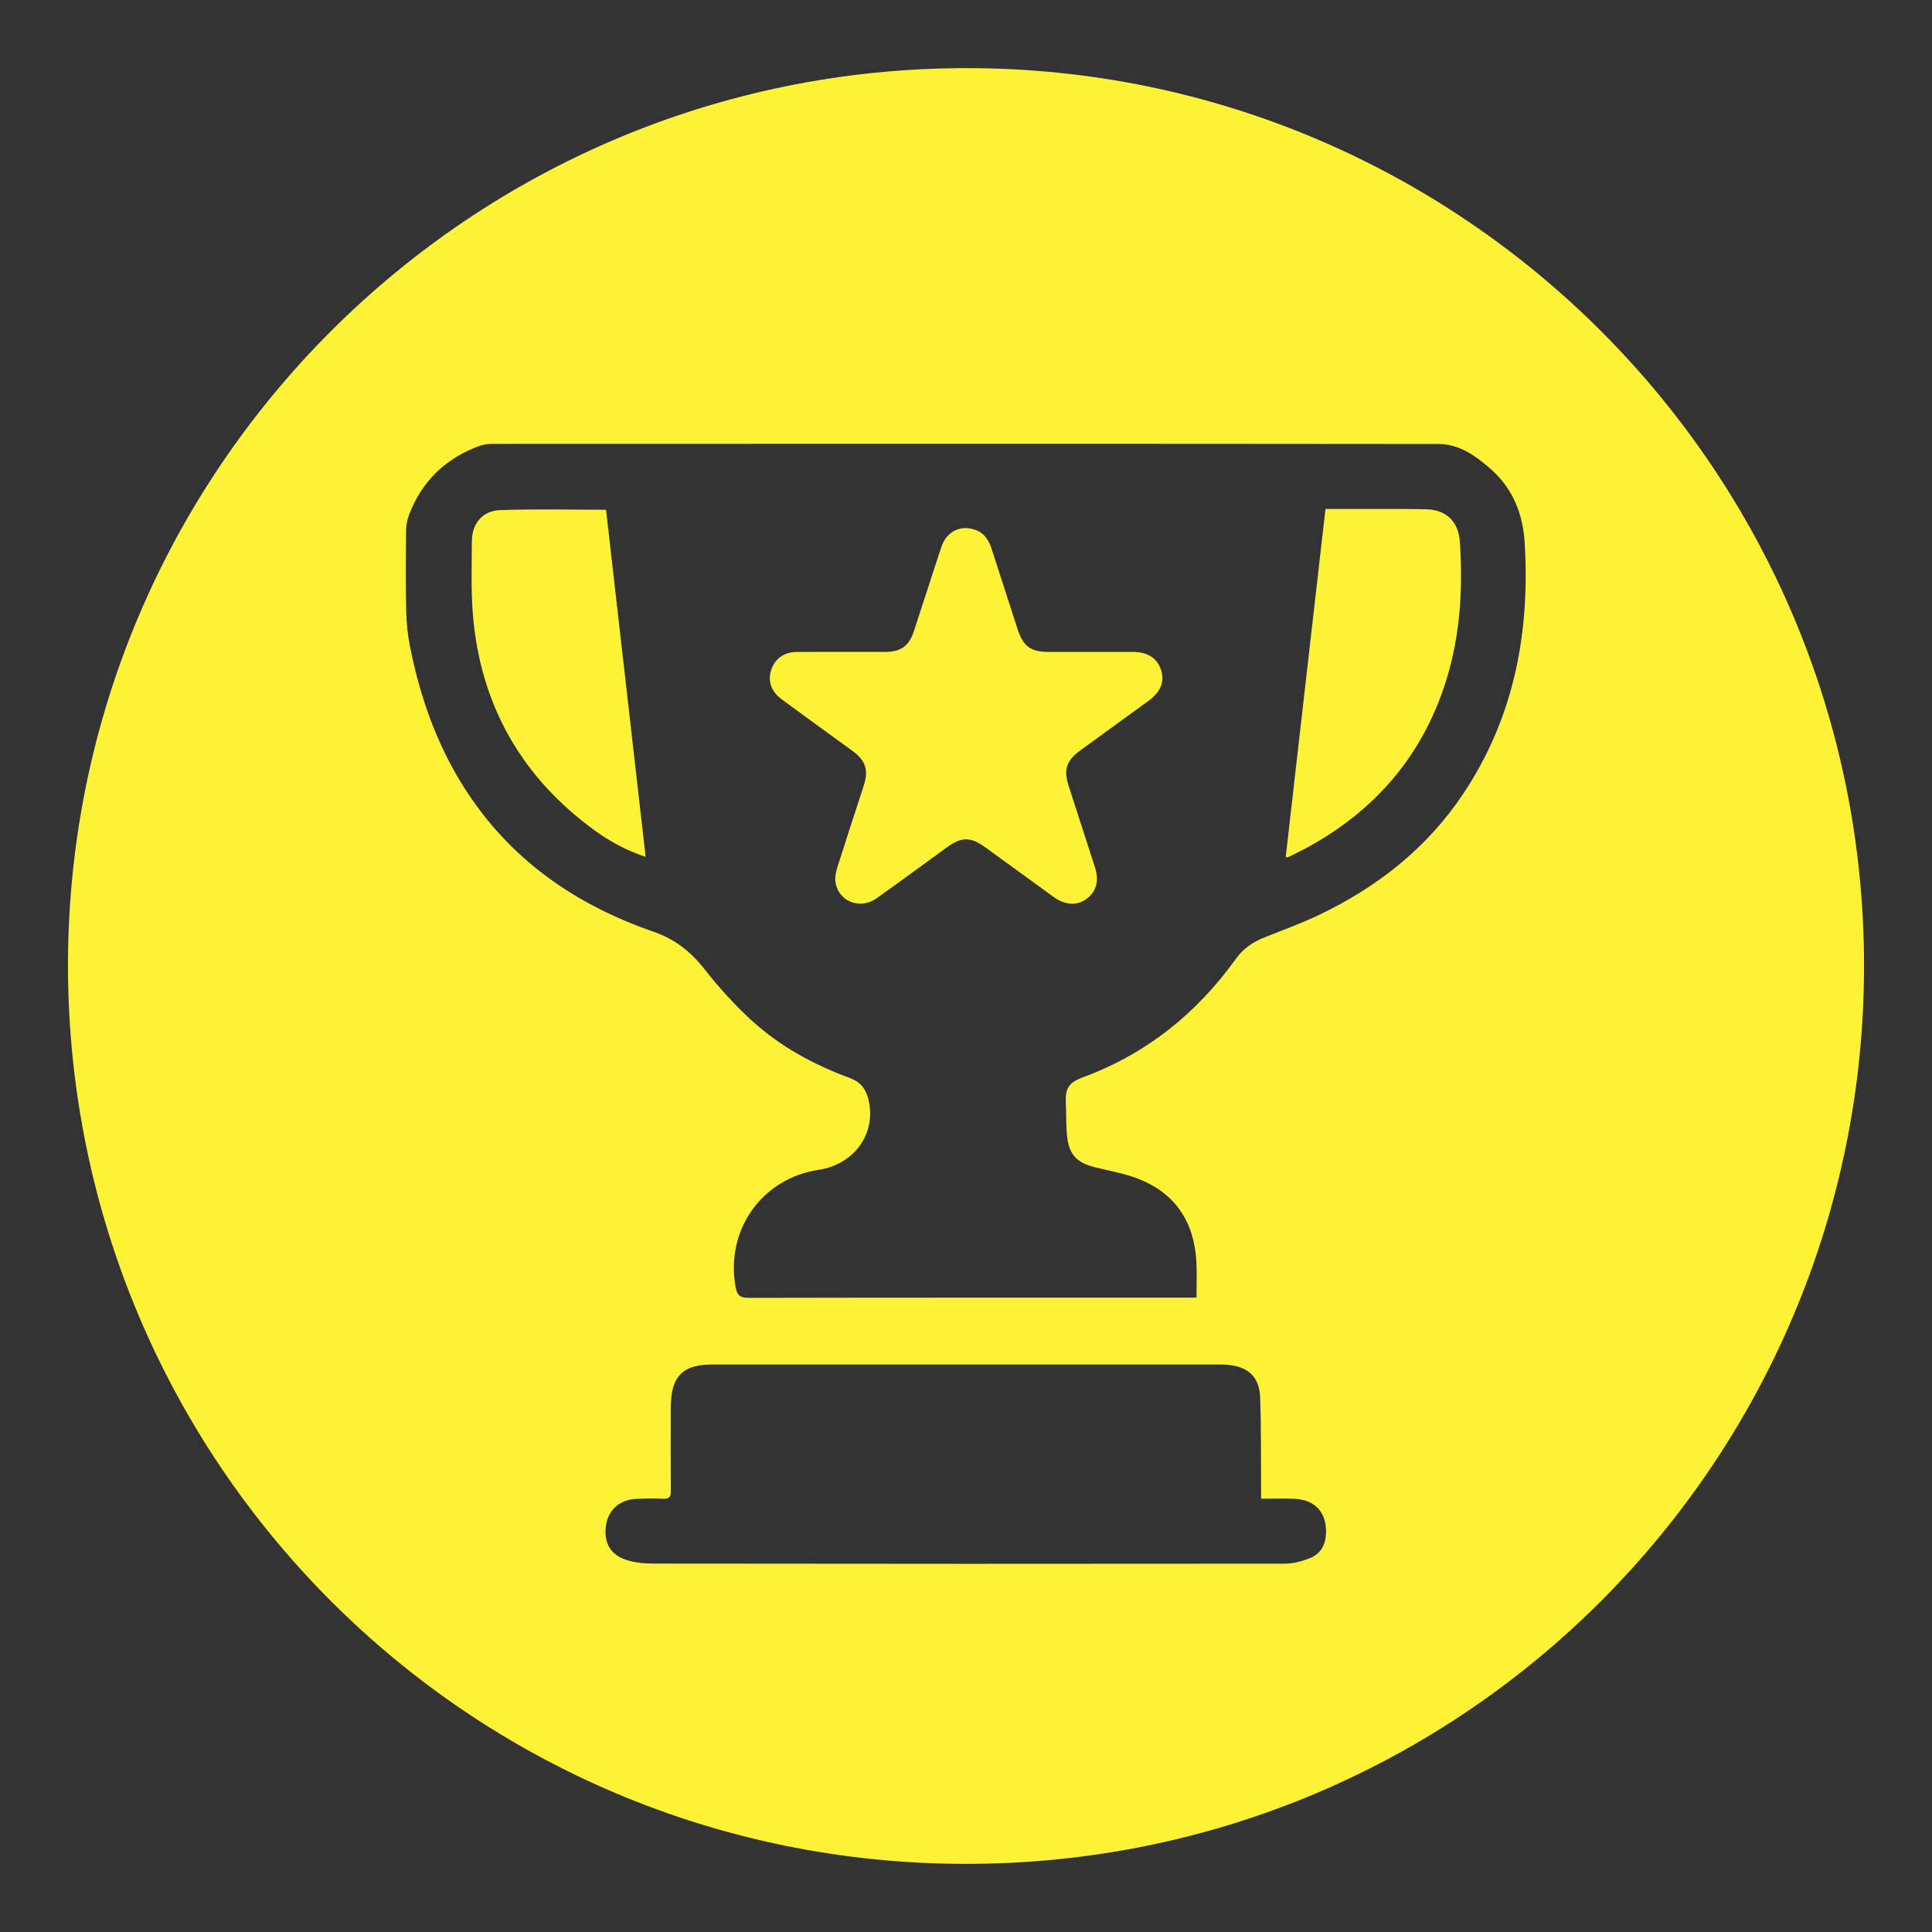 <?xml version="1.0" encoding="UTF-8"?>
<svg id="Layer_1" xmlns="http://www.w3.org/2000/svg" viewBox="0 0 1080 1080">
  <rect x="0" y="0" width="1080" height="1080" fill="#333333" stroke="none"/>
  <defs>
    <style>
      .cls-1 {
        fill: #fef237;
      }
    </style>
  </defs>
  <path class="cls-1" d="M37.99,539.96c0-277.14,224.53-501.65,501.95-501.88,277.28-.23,502.28,224.98,502.07,502.16-.21,276.03-223.4,501.77-502.11,501.68-277.9-.09-501.5-224.65-501.92-501.96ZM668.84,725.39c0-7.15.31-13.69-.06-20.19-1.24-22.01-11.6-38.01-32.35-46.19-7.62-3-15.88-4.44-23.9-6.39-10.59-2.58-14.99-7.13-16.07-17.87-.58-5.73-.32-11.54-.64-17.3-.49-8.96,1.29-12.17,9.73-15.3,35.39-13.13,63.45-35.67,85.32-66.18,4.07-5.67,9.48-9.36,15.86-11.91,10-4,20.16-7.66,29.87-12.26,33.1-15.68,61.13-37.63,81.57-68.39,28.31-42.6,37.21-90.13,34.11-140.33-.95-15.47-6.47-29.68-18.42-40.38-8.45-7.57-17.87-14.48-29.65-14.49-176.43-.19-352.86-.14-529.29-.08-2.44,0-5.01.42-7.29,1.27-18.58,6.93-31.72,19.54-38.86,38.11-1.09,2.84-1.72,6.03-1.75,9.07-.18,14.84-.3,29.69.02,44.53.15,6.81.84,13.7,2.17,20.38,5.55,27.93,14.84,54.48,30.19,78.69,25.36,39.99,61.83,65.43,105.98,80.68,11.8,4.08,20.84,11.15,28.52,21,7.64,9.81,16.12,19.13,25.21,27.61,16.18,15.09,35.36,25.58,56.08,33.19,5.53,2.03,8.54,5.6,10.07,11.23,5.13,18.93-7.18,36.95-27.62,40.05-31.88,4.83-52.2,33.67-46.42,65.55.81,4.47,2.34,6.04,7.15,6.03,81.26-.17,162.52-.12,243.78-.12h6.67ZM704.95,837.77c0-2.79.02-5.08,0-7.38-.12-16.4.08-32.8-.5-49.18-.41-11.42-6.62-17.21-18.02-18.24-2.64-.24-5.31-.21-7.96-.21-92.33,0-184.65,0-276.98,0-2.03,0-4.06,0-6.09.09-13.22.57-19.33,6.49-20.23,19.62-.12,1.71-.19,3.43-.2,5.15-.02,15.3-.08,30.61.04,45.91.02,3.2-.91,4.43-4.27,4.28-5.14-.24-10.32-.22-15.45.09-8.92.54-15.21,6.24-16.49,14.53-1.44,9.34,1.92,16.28,10.78,19.4,4.99,1.76,10.66,2.23,16.02,2.23,117.63.15,235.27.18,352.9.04,4.67,0,9.58-1.41,13.96-3.19,5.85-2.37,8.58-7.45,8.79-13.79.39-11.57-5.95-18.7-17.52-19.28-6.04-.3-12.11-.05-18.76-.05Z"/>
  <path class="cls-1" d="M470.96,364.42c7.97,0,15.93.02,23.9,0,8.67-.03,13.25-3.23,16-11.56,5.19-15.7,10.16-31.48,15.4-47.16,2.84-8.49,10.38-12.29,18.51-9.67,5.27,1.7,7.93,5.74,9.54,10.74,4.79,14.85,9.63,29.68,14.4,44.54,3.23,10.06,7.29,13.12,17.71,13.12,15.62,0,31.24-.01,46.86,0,8.2,0,13.6,3.47,15.73,9.99,2.15,6.6-.11,12.33-6.87,17.26-12.74,9.29-25.52,18.54-38.26,27.83-7.79,5.68-9.43,10.69-6.49,19.83,4.88,15.15,9.81,30.28,14.69,45.43,2.49,7.72.78,13.84-4.95,17.89-5.34,3.77-11.8,3.33-18.2-1.3-12.64-9.16-25.27-18.34-37.9-27.52-8.41-6.11-13.34-6.2-21.66-.19-13.17,9.5-26.19,19.21-39.46,28.57-9.49,6.69-21.89,1.33-22.94-9.81-.24-2.53.39-5.29,1.17-7.76,4.8-15.17,9.78-30.29,14.68-45.43,2.85-8.81,1.12-14.07-6.35-19.51-13.13-9.56-26.3-19.05-39.37-28.69-6.02-4.44-7.98-10.12-6.04-16.36,1.96-6.3,7.11-10.13,14.13-10.21,8.59-.1,17.18-.02,25.77-.03Z"/>
  <path class="cls-1" d="M740.95,284.52c13.85,0,27.09-.01,40.34,0,5.31,0,10.62.02,15.92.16,11.46.3,18.13,7,18.88,18.34,1.75,26.54.15,52.78-7.94,78.25-13.28,41.78-40.03,72.41-78.46,93.08-3.16,1.7-6.41,3.23-9.63,4.81-.24.12-.6.02-1.35.02,7.39-64.67,14.77-129.27,22.24-194.67Z"/>
  <path class="cls-1" d="M338.78,284.96c7.38,64.72,14.72,129.01,22.14,194.05-10.79-3.62-19.94-8.57-28.37-14.69-39.36-28.61-62.34-67.13-67.71-115.51-1.7-15.27-1.17-30.82-1.07-46.24.06-9.85,5.91-17.02,15.55-17.39,19.6-.75,39.26-.23,59.45-.23Z"/>
</svg>